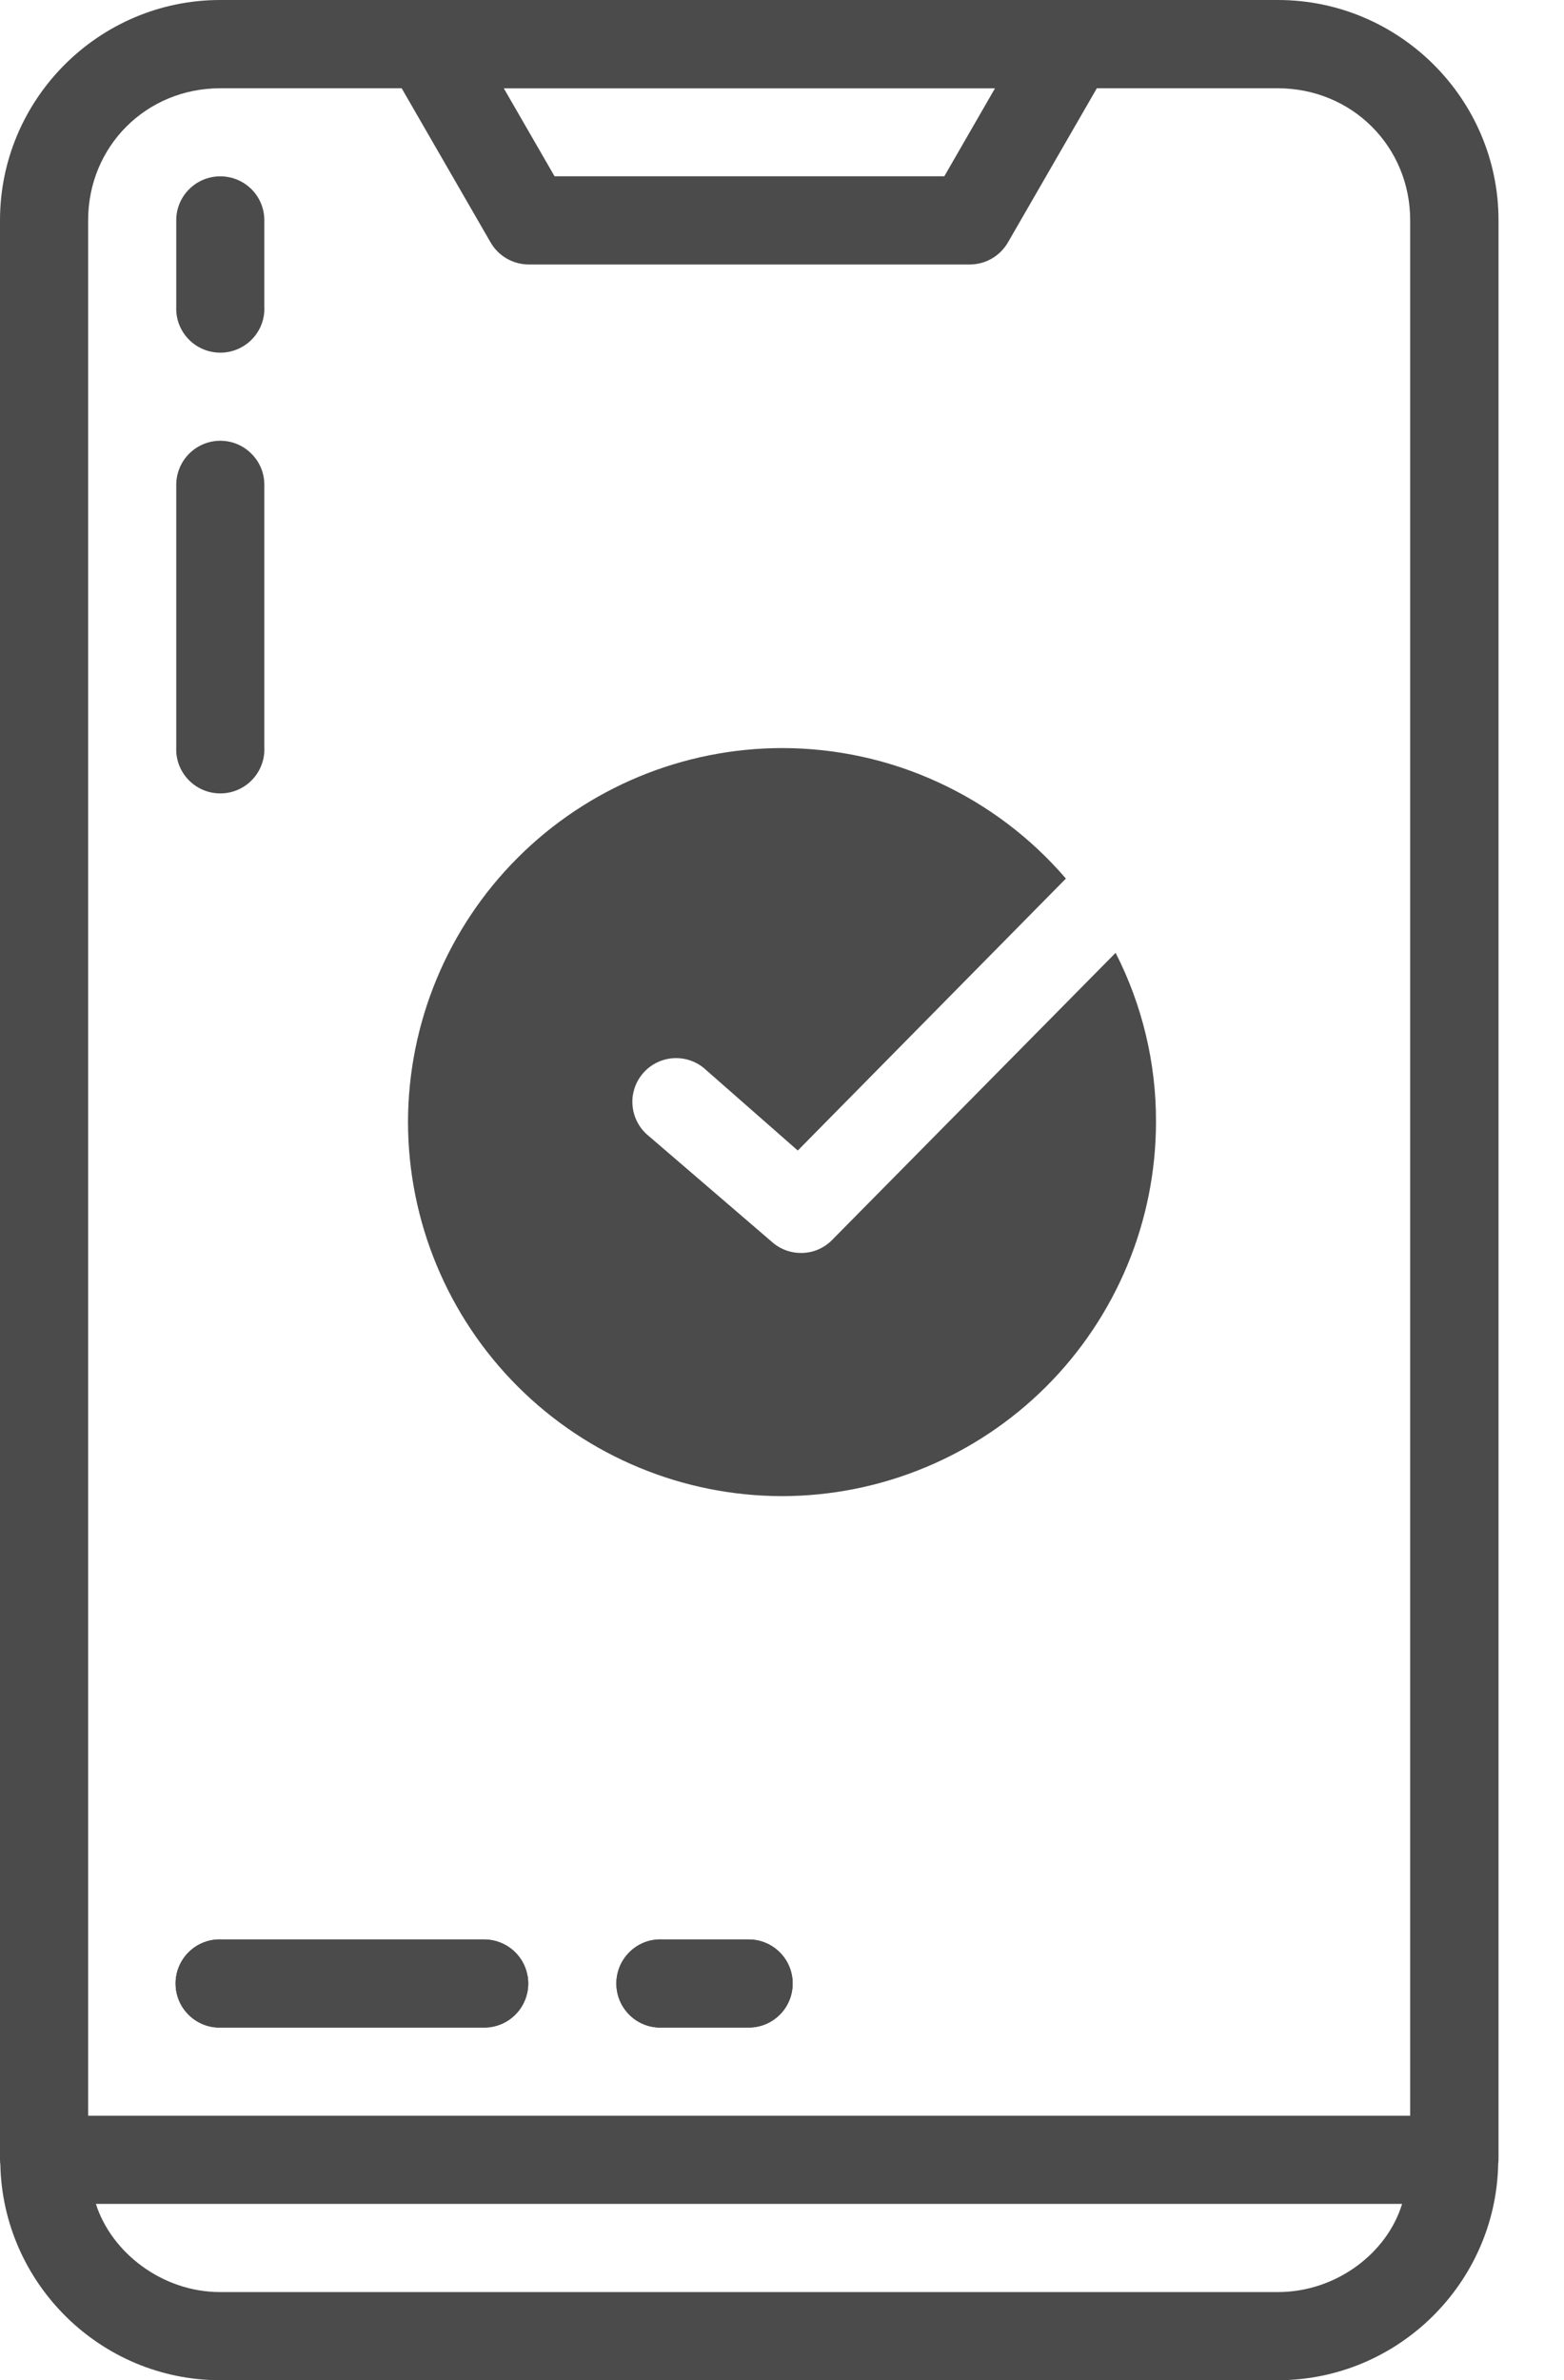 <svg width="23" height="35" viewBox="0 0 23 35" fill="none" xmlns="http://www.w3.org/2000/svg">
<path d="M3.196 28.519C2.84 28.538 2.566 28.841 2.583 29.198C2.6 29.554 2.902 29.83 3.258 29.814H7.119C7.291 29.815 7.456 29.747 7.578 29.625C7.699 29.504 7.768 29.339 7.768 29.167C7.768 28.995 7.699 28.83 7.578 28.709C7.456 28.587 7.291 28.519 7.119 28.519H3.258C3.237 28.518 3.217 28.518 3.196 28.519Z" fill="#4B4B4B"/>
<path d="M9.676 28.519C9.321 28.538 9.048 28.841 9.065 29.198C9.082 29.554 9.383 29.829 9.738 29.814H11.009C11.181 29.815 11.345 29.747 11.467 29.625C11.589 29.504 11.657 29.339 11.657 29.167C11.657 28.994 11.589 28.829 11.467 28.708C11.345 28.586 11.181 28.518 11.009 28.519H9.738C9.717 28.518 9.697 28.518 9.676 28.519Z" fill="#4B4B4B"/>
<path d="M3.887 11.053C3.868 11.409 3.565 11.683 3.209 11.666C2.852 11.649 2.576 11.347 2.592 10.991V7.13C2.592 6.958 2.66 6.793 2.781 6.672C2.903 6.55 3.068 6.481 3.24 6.481C3.412 6.481 3.577 6.55 3.698 6.672C3.82 6.793 3.888 6.958 3.887 7.13V10.991C3.888 11.012 3.888 11.032 3.887 11.053Z" fill="#4B4B4B"/>
<path d="M3.887 4.574C3.868 4.929 3.565 5.202 3.209 5.185C2.852 5.168 2.577 4.867 2.592 4.512V3.241C2.591 3.069 2.659 2.904 2.781 2.783C2.902 2.661 3.067 2.593 3.24 2.593C3.412 2.593 3.577 2.661 3.699 2.783C3.82 2.904 3.888 3.069 3.887 3.241V4.512C3.888 4.533 3.888 4.553 3.887 4.574Z" fill="#4B4B4B"/>
<path d="M3.239 0C1.455 0 0 1.456 0 3.24V31.757V31.758V31.763C0 31.785 0.002 31.806 0.005 31.828C0.042 33.579 1.48 35 3.24 35H18.791C20.553 35 21.997 33.577 22.032 31.823C22.035 31.802 22.036 31.781 22.037 31.759V31.758V31.757V3.239C22.037 1.455 20.577 0 18.793 0L3.239 0ZM3.239 1.298H5.907L7.217 3.569L7.217 3.569C7.334 3.768 7.547 3.889 7.777 3.889H14.259C14.489 3.89 14.703 3.768 14.82 3.569L16.13 1.298H18.79C19.879 1.298 20.738 2.151 20.738 3.24V31.111H1.296V3.24C1.296 2.152 2.15 1.298 3.239 1.298L3.239 1.298ZM7.409 1.299H14.632L13.887 2.592H8.155L7.409 1.299ZM1.41 32.407H20.619C20.405 33.119 19.662 33.704 18.791 33.704L3.239 33.704C2.373 33.704 1.633 33.111 1.41 32.407V32.407Z" fill="#4B4B4B"/>
<path d="M3.196 28.519C2.84 28.538 2.566 28.841 2.583 29.198C2.6 29.554 2.902 29.83 3.258 29.814H7.119C7.291 29.815 7.456 29.747 7.578 29.625C7.699 29.504 7.768 29.339 7.768 29.167C7.768 28.995 7.699 28.83 7.578 28.708C7.456 28.587 7.291 28.519 7.119 28.519H3.258C3.238 28.518 3.217 28.518 3.196 28.519Z" fill="#4B4B4B"/>
<path d="M9.676 28.519C9.321 28.538 9.048 28.842 9.065 29.198C9.082 29.554 9.383 29.83 9.738 29.814H11.009C11.181 29.815 11.345 29.747 11.467 29.626C11.589 29.504 11.657 29.339 11.657 29.167C11.657 28.995 11.589 28.829 11.467 28.708C11.345 28.586 11.181 28.519 11.009 28.519H9.738C9.717 28.518 9.697 28.518 9.676 28.519Z" fill="#4B4B4B"/>
<g clip-path="url(#clip0_11_170)">
<path d="M11.5 22C10.042 21.998 8.644 21.418 7.613 20.387C6.582 19.356 6.002 17.958 6 16.5C6.002 15.042 6.582 13.644 7.613 12.613C8.644 11.582 10.042 11.002 11.5 11C12.293 11 13.077 11.171 13.797 11.503C14.518 11.834 15.158 12.317 15.675 12.919L11.732 16.918L10.346 15.701C10.232 15.609 10.09 15.559 9.944 15.559C9.847 15.559 9.752 15.58 9.665 15.622C9.577 15.664 9.501 15.725 9.441 15.8C9.388 15.866 9.348 15.942 9.325 16.024C9.301 16.105 9.294 16.19 9.304 16.274C9.313 16.358 9.339 16.44 9.38 16.513C9.42 16.587 9.475 16.652 9.541 16.705L11.378 18.284C11.492 18.375 11.633 18.425 11.779 18.424C11.864 18.425 11.948 18.408 12.026 18.376C12.104 18.343 12.175 18.296 12.234 18.236L16.406 14.011C16.799 14.781 17.003 15.635 17 16.5C16.998 17.958 16.418 19.356 15.387 20.387C14.356 21.418 12.958 21.998 11.5 22Z" fill="#4B4B4B"/>
</g>
<defs>
<clipPath id="clip0_11_170">
<rect width="11" height="11" fill="white" transform="translate(6 11)"/>
</clipPath>
</defs>
</svg>
